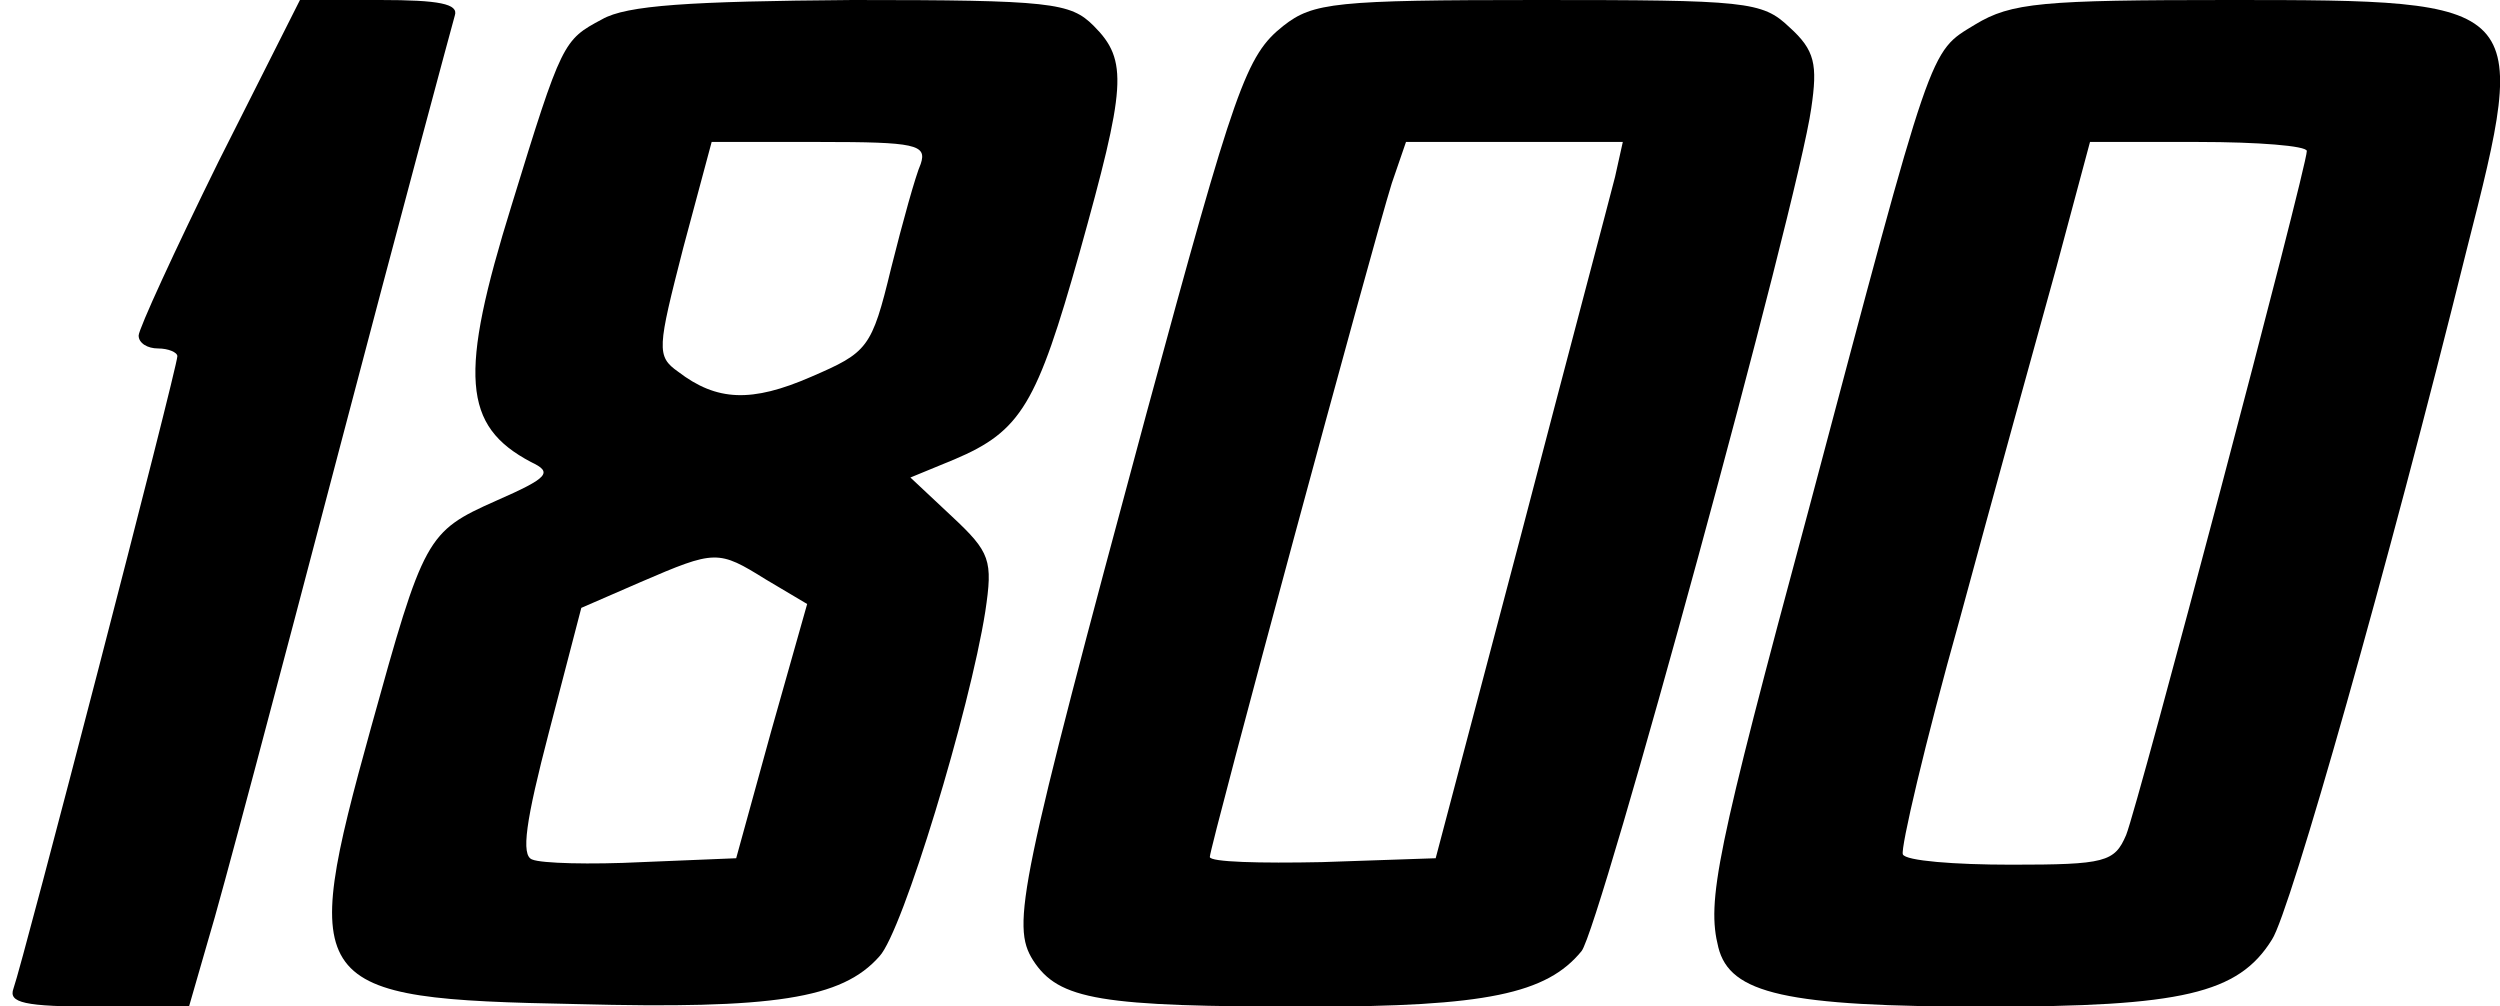 <?xml version="1.0" standalone="no"?>
<!DOCTYPE svg PUBLIC "-//W3C//DTD SVG 1.0//EN" "http://www.w3.org/TR/2001/REC-SVG-20010904/DTD/svg10.dtd">
<svg xmlns="http://www.w3.org/2000/svg" xmlns:xlink="http://www.w3.org/1999/xlink" id="body_1" width="154" height="62">

<g transform="matrix(0.795 0 0 0.795 0.59 -0)">
	<g transform="matrix(0.1 0 -0 -0.1 0 78)">
        <path d="M162 655C 128 586 100 525 100 520C 100 514 107 510 115 510C 123 510 130 507 130 504C 130 495 10 33 3 14C -1 3 11 0 69 0L69 0L139 0L154 52C 163 81 208 251 255 430C 302 609 343 761 345 768C 348 777 333 780 287 780L287 780L225 780L162 655z" stroke="none" fill="#000000" fill-rule="nonzero" />
        <path d="M459 765C 429 749 428 748 389 621C 348 489 351 450 404 422C 421 414 418 410 377 392C 323 368 321 364 280 216C 224 14 230 6 439 2C 592 -2 645 6 674 39C 692 58 744 230 756 306C 762 346 760 352 730 380L730 380L698 410L732 424C 784 446 796 467 829 584C 865 713 867 733 840 760C 822 778 807 780 653 780C 527 779 478 776 459 765zM706 653C 702 644 692 608 683 572C 668 510 665 507 621 488C 575 468 548 469 518 492C 501 504 502 510 522 588L522 588L544 670L628 670C 702 670 711 668 706 653zM586 331L618 312L590 213L563 115L490 112C 450 110 412 111 405 114C 396 117 400 144 418 213L418 213L443 309L489 329C 547 354 549 354 586 331z" stroke="none" fill="#000000" fill-rule="nonzero" />
        <path d="M987 760C 958 737 950 714 881 460C 782 93 776 63 793 36C 813 5 845 0 1007 0C 1144 0 1191 10 1218 43C 1232 60 1386 624 1396 696C 1401 730 1399 741 1379 759C 1358 779 1346 780 1184 780C 1027 780 1010 778 987 760zM1244 643C 1240 627 1207 503 1171 365L1171 365L1105 115L1017 112C 969 111 930 112 930 116C 930 124 1056 590 1071 638L1071 638L1082 670L1166 670L1250 670L1244 643z" stroke="none" fill="#000000" fill-rule="nonzero" />
        <path d="M1523 761C 1487 739 1491 750 1394 385C 1322 118 1315 82 1324 46C 1333 10 1376 0 1532 0C 1683 0 1727 10 1753 52C 1767 73 1843 341 1904 587C 1953 779 1952 780 1720 780C 1575 780 1551 778 1523 761zM1780 663C 1780 650 1649 155 1640 133C 1631 112 1624 110 1551 110C 1507 110 1469 113 1467 118C 1465 122 1484 204 1511 300C 1537 396 1571 519 1586 573L1586 573L1612 670L1696 670C 1742 670 1780 667 1780 663z" stroke="none" fill="#000000" fill-rule="nonzero" />
	</g>
</g>
</svg>